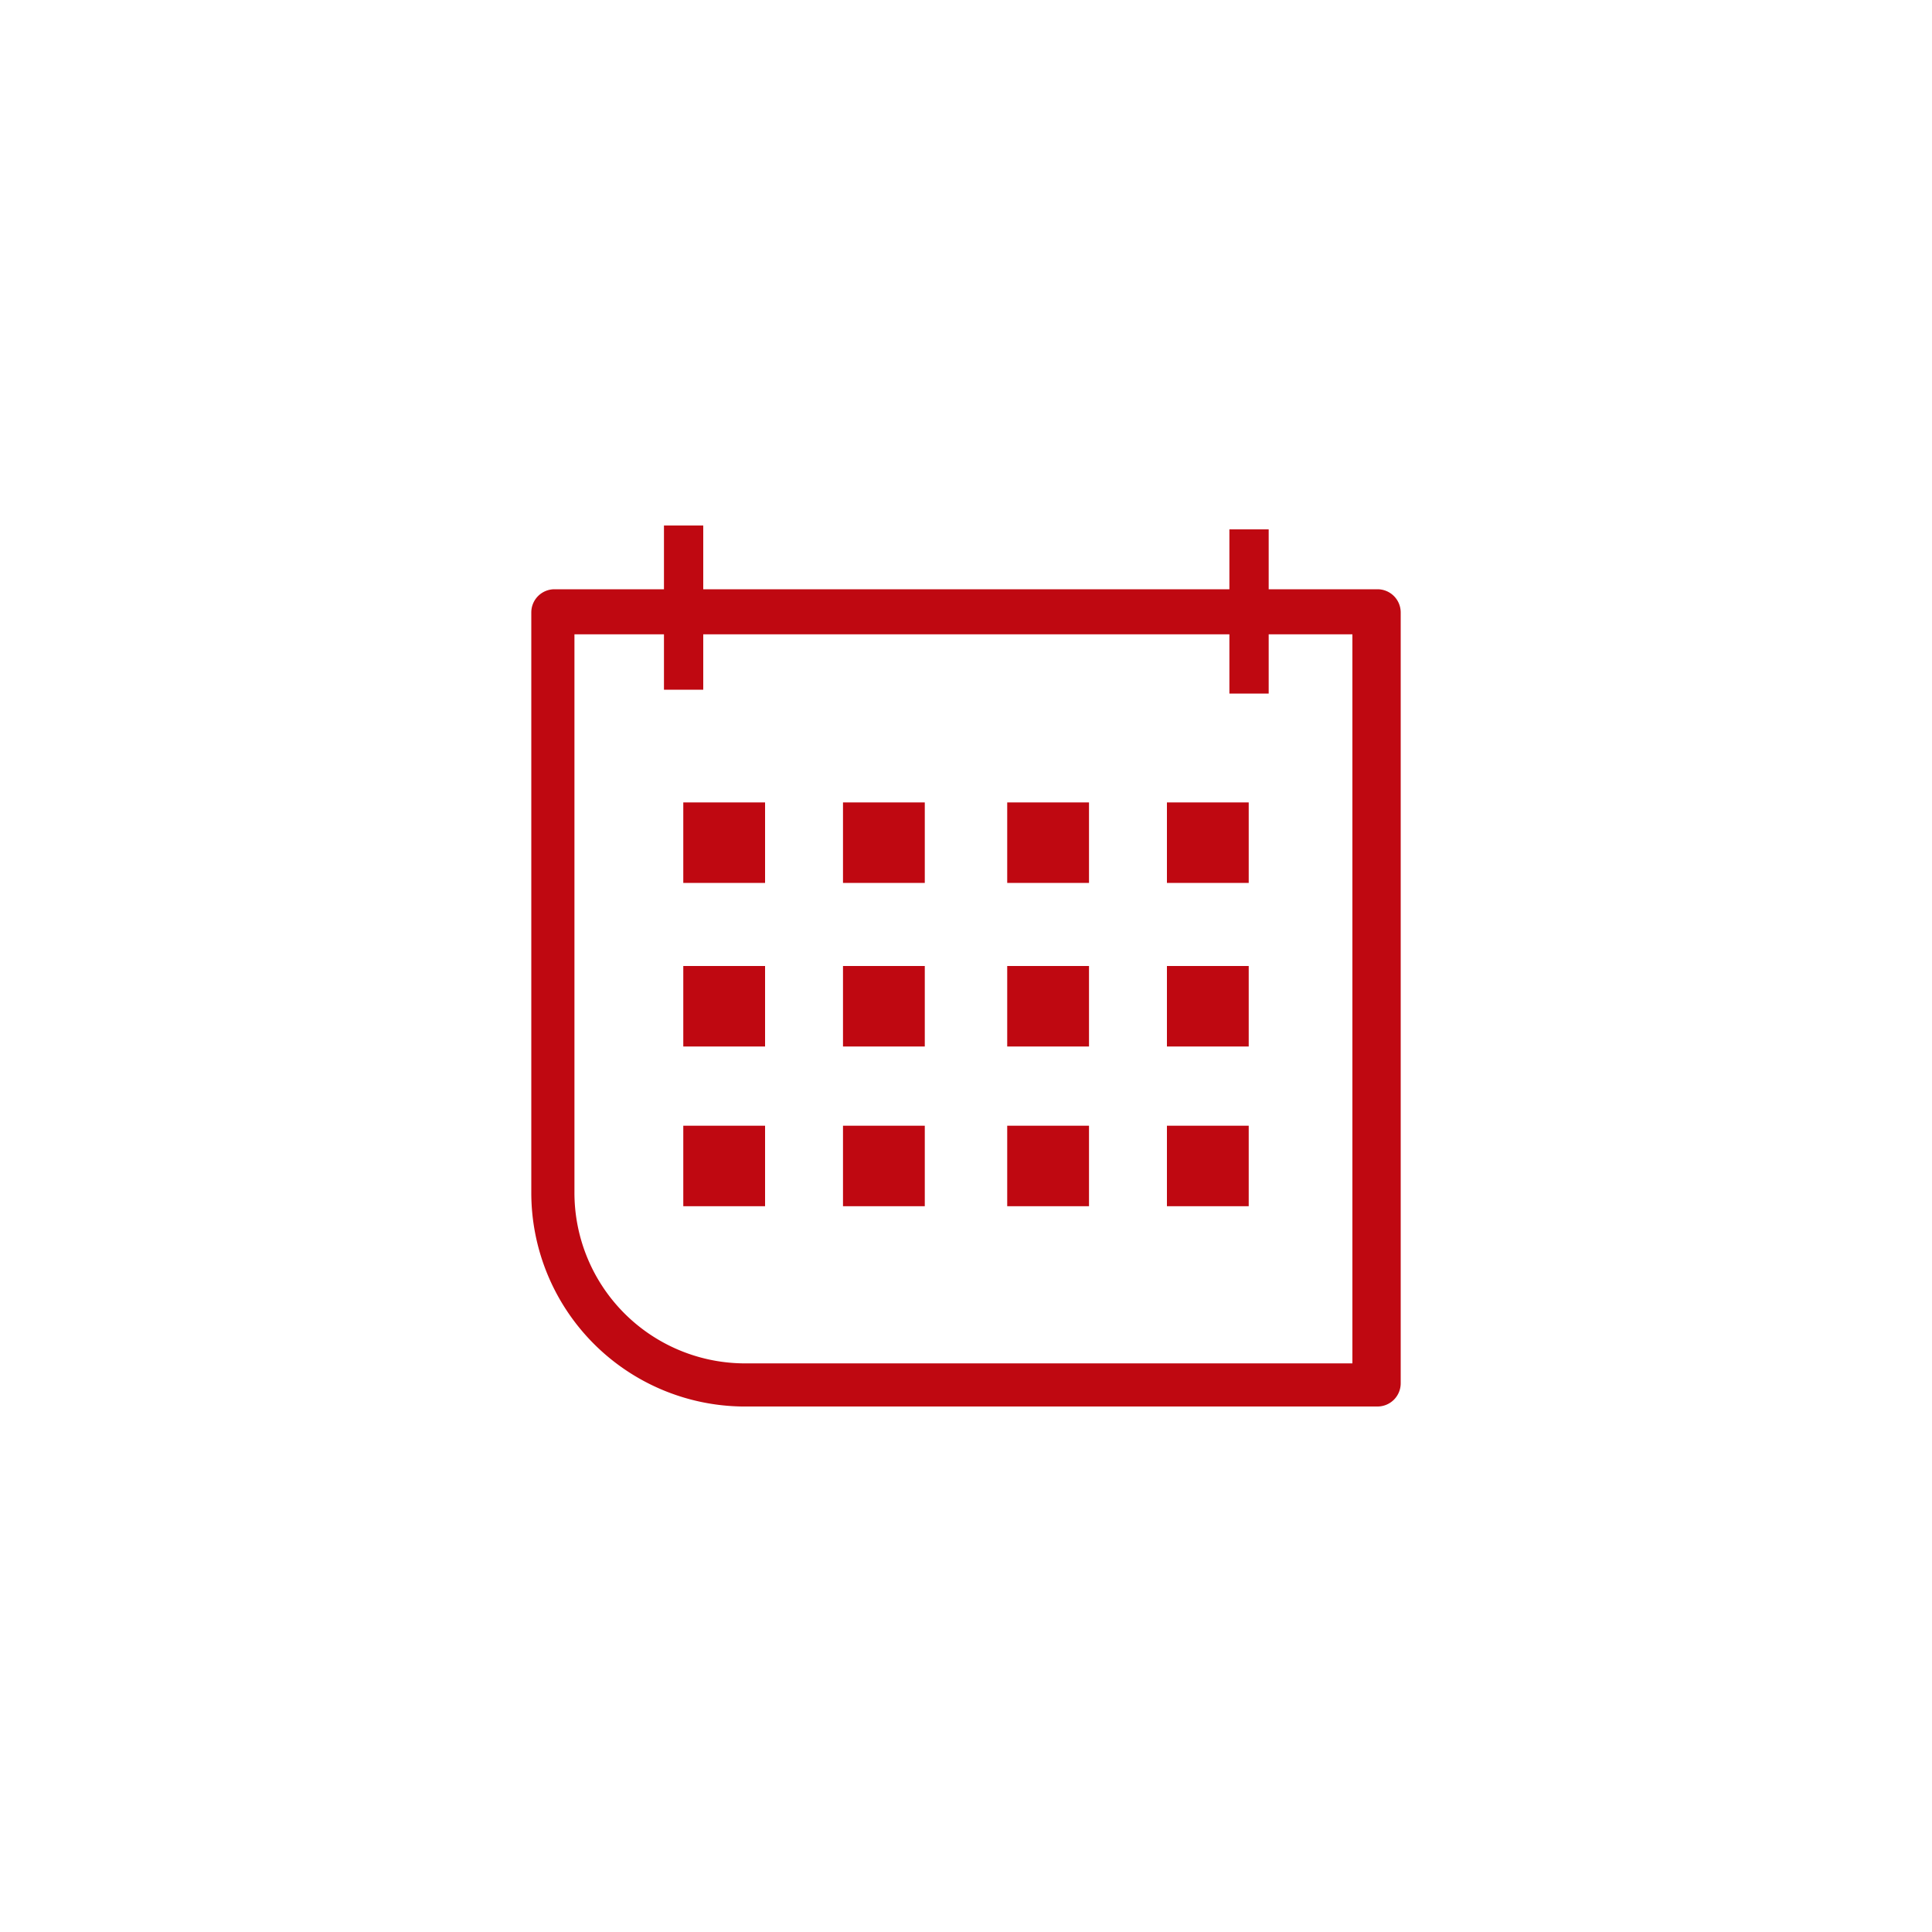 <svg id="Capa_1" data-name="Capa 1" xmlns="http://www.w3.org/2000/svg" viewBox="0 0 30 30"><defs><style>.cls-1{fill:#bf0811;}</style></defs><title>18</title><path class="cls-1" d="M21.39,21.84H11.52a3.32,3.32,0,0,1-3.27-3.33v-9a.36.36,0,0,1,.36-.36H21.39a.36.36,0,0,1,.36.36h0V21.48a.36.36,0,0,1-.36.36ZM8.92,9.85v8.66a2.65,2.65,0,0,0,2.6,2.66H21V9.85Z"/><rect class="cls-1" x="10.61" y="12.46" width="1.27" height="1.25"/><rect class="cls-1" x="13.09" y="12.46" width="1.27" height="1.25"/><rect class="cls-1" x="15.64" y="12.46" width="1.27" height="1.25"/><rect class="cls-1" x="18.12" y="12.46" width="1.27" height="1.25"/><rect class="cls-1" x="10.61" y="15" width="1.27" height="1.25"/><rect class="cls-1" x="13.09" y="15" width="1.27" height="1.25"/><rect class="cls-1" x="15.64" y="15" width="1.27" height="1.25"/><rect class="cls-1" x="18.12" y="15" width="1.27" height="1.25"/><rect class="cls-1" x="10.61" y="17.48" width="1.27" height="1.25"/><rect class="cls-1" x="13.09" y="17.48" width="1.27" height="1.25"/><rect class="cls-1" x="15.64" y="17.48" width="1.27" height="1.25"/><rect class="cls-1" x="18.12" y="17.48" width="1.27" height="1.25"/><rect class="cls-1" x="19.09" y="8.22" width="0.61" height="2.55"/><rect class="cls-1" x="10.31" y="8.16" width="0.61" height="2.55"/></svg>